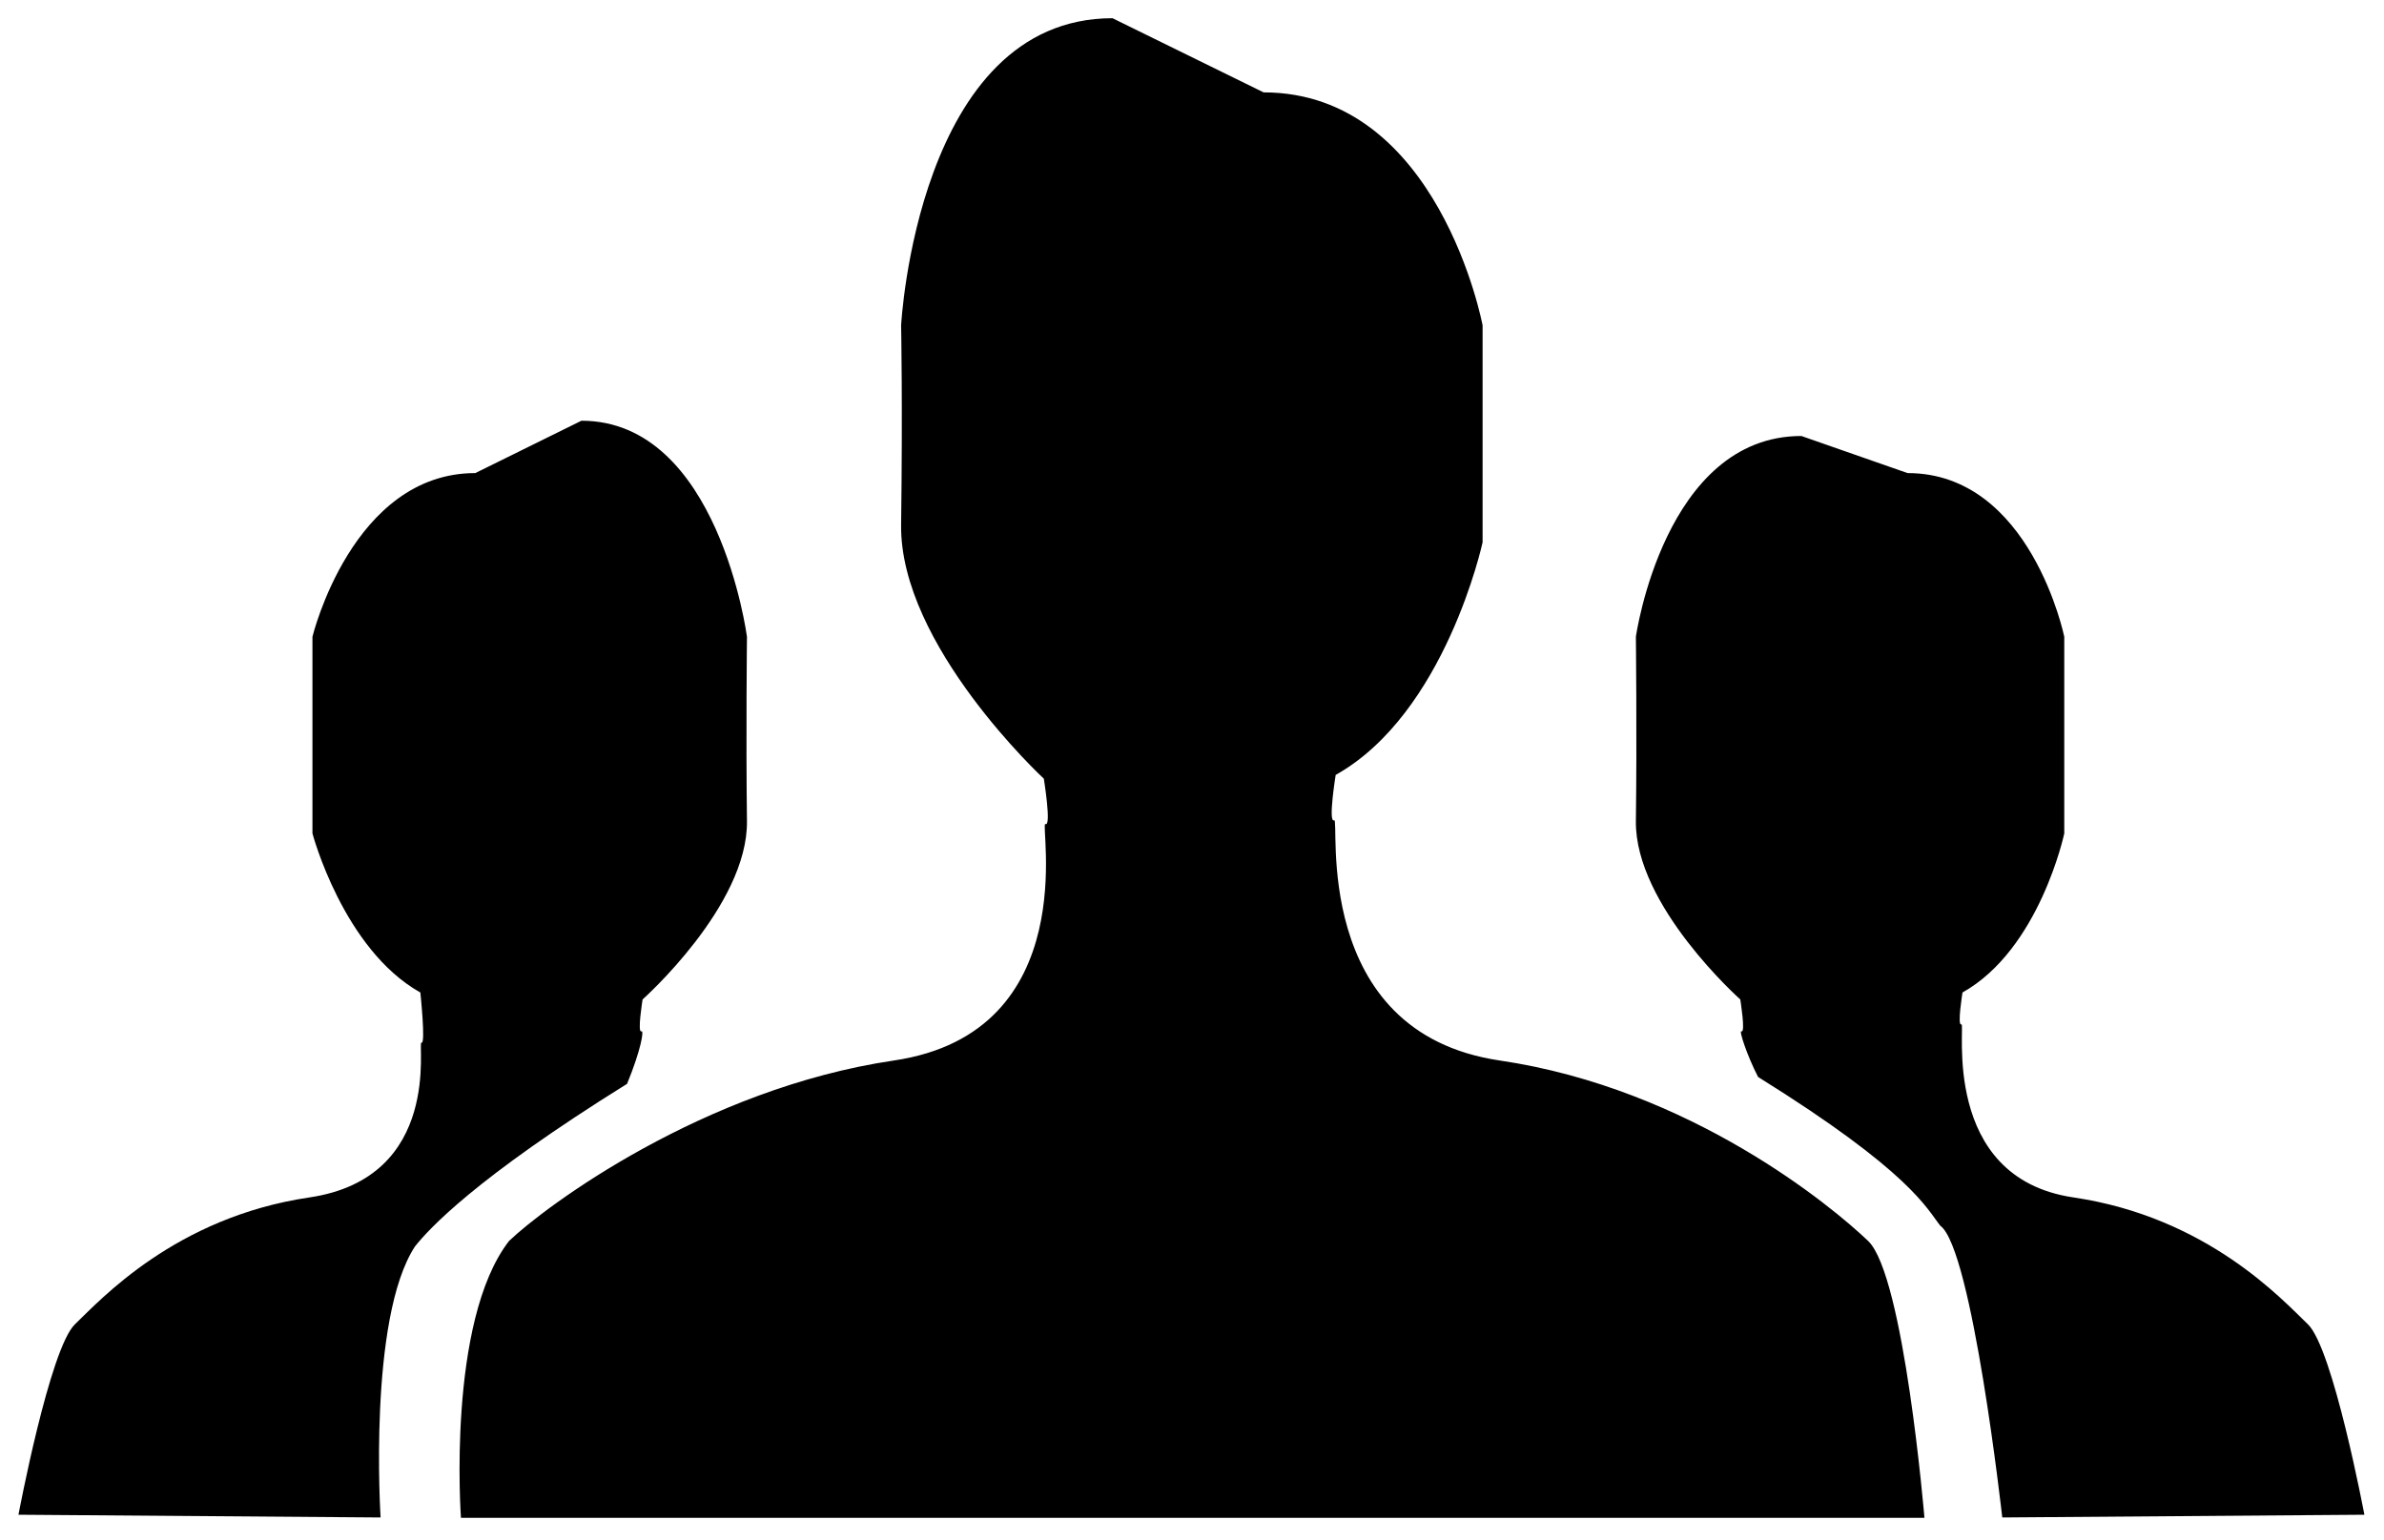 <svg xmlns="http://www.w3.org/2000/svg" xmlns:xlink="http://www.w3.org/1999/xlink" preserveAspectRatio="xMidYMid" width="130" height="84" viewBox="0 0 130 84" id="icon_people">
  <path d="M109.184,82.751 C109.184,82.751 107.548,68.104 105.807,66.844 C105.065,65.916 104.211,63.920 95.868,58.729 C95.261,57.551 94.813,56.168 94.958,56.241 C95.197,56.360 94.898,54.502 94.898,54.502 C94.898,54.502 89.146,49.388 89.205,44.773 C89.266,40.159 89.205,34.724 89.205,34.724 C89.205,34.724 90.756,23.776 98.231,23.776 C98.231,23.776 104.019,25.798 104.019,25.798 C110.736,25.798 112.565,34.724 112.565,34.724 C112.565,34.724 112.565,45.448 112.565,45.448 C112.565,45.448 111.226,51.765 107.015,54.123 C107.015,54.123 106.716,55.981 106.955,55.861 C107.195,55.741 105.757,64.222 113.069,65.299 C120.380,66.378 124.469,70.895 125.847,72.213 C127.226,73.532 128.930,82.602 128.930,82.602 C128.930,82.602 109.184,82.751 109.184,82.751 ZM72.750,44.731 C73.091,44.560 71.377,56.297 81.784,57.832 C92.192,59.368 99.909,65.797 101.871,67.674 C103.833,69.550 104.940,82.769 104.940,82.769 C104.940,82.769 25.136,82.769 25.136,82.769 C25.136,82.769 24.357,72.068 27.757,67.674 C29.719,65.797 38.336,59.368 48.743,57.832 C59.150,56.297 56.664,44.767 57.005,44.937 C57.347,45.108 56.920,42.463 56.920,42.463 C56.920,42.463 49.053,35.186 49.138,28.616 C49.224,22.047 49.138,17.742 49.138,17.742 C49.138,17.742 50.025,0.993 60.665,0.993 C60.665,0.993 68.903,5.037 68.903,5.037 C78.464,5.037 80.846,17.742 80.846,17.742 C80.846,17.742 80.846,29.575 80.846,29.575 C80.846,29.575 78.829,38.901 72.835,42.258 C72.835,42.258 72.409,44.902 72.750,44.731 ZM35.040,54.502 C35.040,54.502 34.740,56.360 34.980,56.241 C35.123,56.168 34.968,57.218 34.194,59.104 C25.852,64.295 23.372,67.041 22.631,67.968 C20.056,71.895 20.754,82.751 20.754,82.751 C20.754,82.751 1.007,82.602 1.007,82.602 C1.007,82.602 2.712,73.532 4.090,72.213 C5.468,70.895 9.557,66.378 16.869,65.299 C24.180,64.222 22.742,56.741 22.982,56.860 C23.222,56.980 22.922,54.123 22.922,54.123 C18.711,51.765 17.038,45.448 17.038,45.448 C17.038,45.448 17.038,34.724 17.038,34.724 C17.038,34.724 19.202,25.798 25.919,25.798 C25.919,25.798 31.706,22.943 31.706,22.943 C39.182,22.943 40.732,34.724 40.732,34.724 C40.732,34.724 40.672,40.159 40.732,44.773 C40.792,49.388 35.040,54.502 35.040,54.502 Z" fill-rule="evenodd"/>
</svg>
